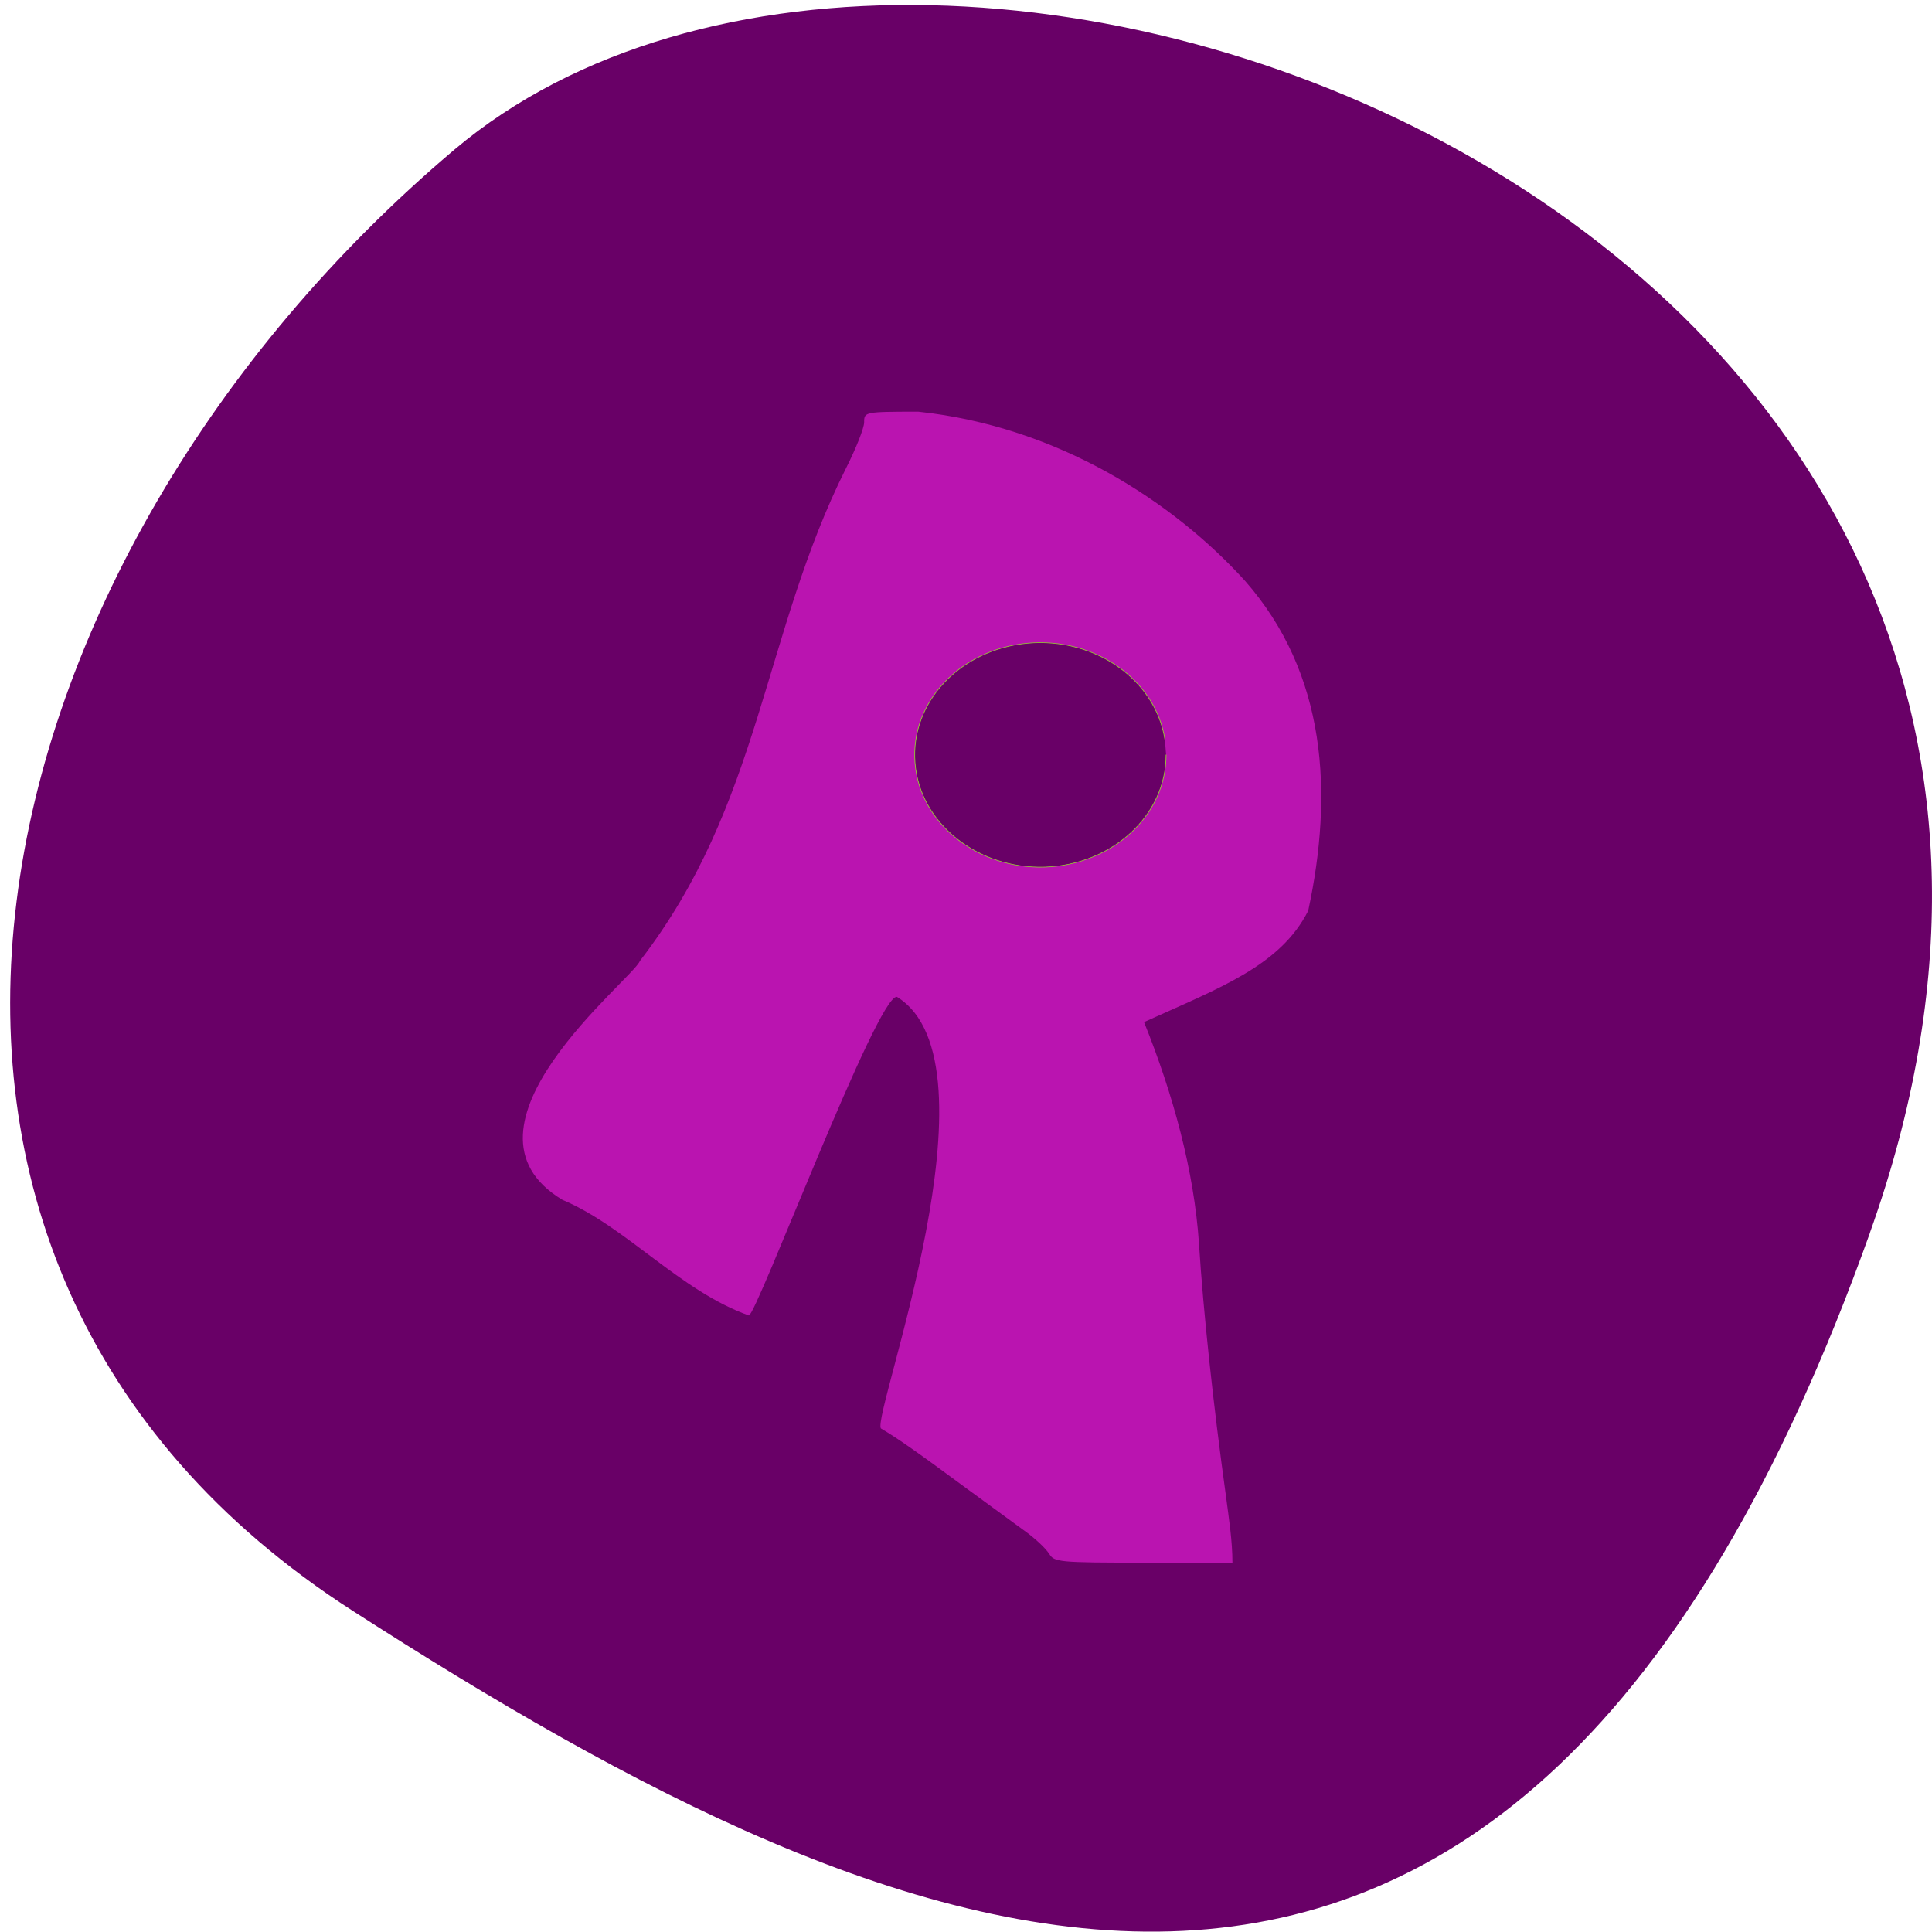 <svg xmlns="http://www.w3.org/2000/svg" viewBox="0 0 32 32"><path d="m 30.969 20.426 c 5.945 -16.633 -15.414 -24.719 -23.441 -17.949 c -8.02 6.773 -10.766 18.375 -1.676 24.21 c 9.09 5.84 19.18 10.367 25.12 -6.266" fill="#690067"/><path d="m 17.375 25.734 c -0.047 -0.082 -0.238 -0.262 -0.422 -0.391 c -0.184 -0.133 -0.605 -0.441 -0.941 -0.688 c -0.789 -0.582 -1.125 -0.82 -1.422 -0.996 c -0.148 -0.238 2.047 -6.05 0.266 -7.148 c -0.324 -0.047 -2.332 5.293 -2.453 5.277 c -1.141 -0.406 -2.035 -1.473 -3.086 -1.914 c -1.992 -1.195 1.168 -3.656 1.281 -3.957 c 2.01 -2.602 2.035 -5.406 3.414 -8.16 c 0.164 -0.324 0.301 -0.668 0.301 -0.762 c 0 -0.172 0.004 -0.176 0.898 -0.176 c 2.324 0.246 4.234 1.504 5.41 2.801 c 1.355 1.539 1.465 3.523 1.047 5.465 c -0.461 0.91 -1.457 1.273 -2.719 1.844 c 0.484 1.203 0.828 2.461 0.91 3.668 c 0.07 1.113 0.234 2.652 0.449 4.199 c 0.047 0.363 0.105 0.723 0.105 1.086 h -1.477 c -1.402 0 -1.477 -0.008 -1.559 -0.148" fill="#ba14b0"/><path d="m 147.59 95.87 c 0.026 7.644 -5.934 13.914 -13.469 14.212 c -7.535 0.269 -13.941 -5.583 -14.44 -13.197 c -0.525 -7.644 4.988 -14.302 12.497 -15.11 c 7.509 -0.776 14.256 4.628 15.28 12.182" transform="matrix(0.149 0 0 0.131 -2.677 -0.059)" fill="#690067" stroke="#95d230" stroke-width="0.076"/></svg>